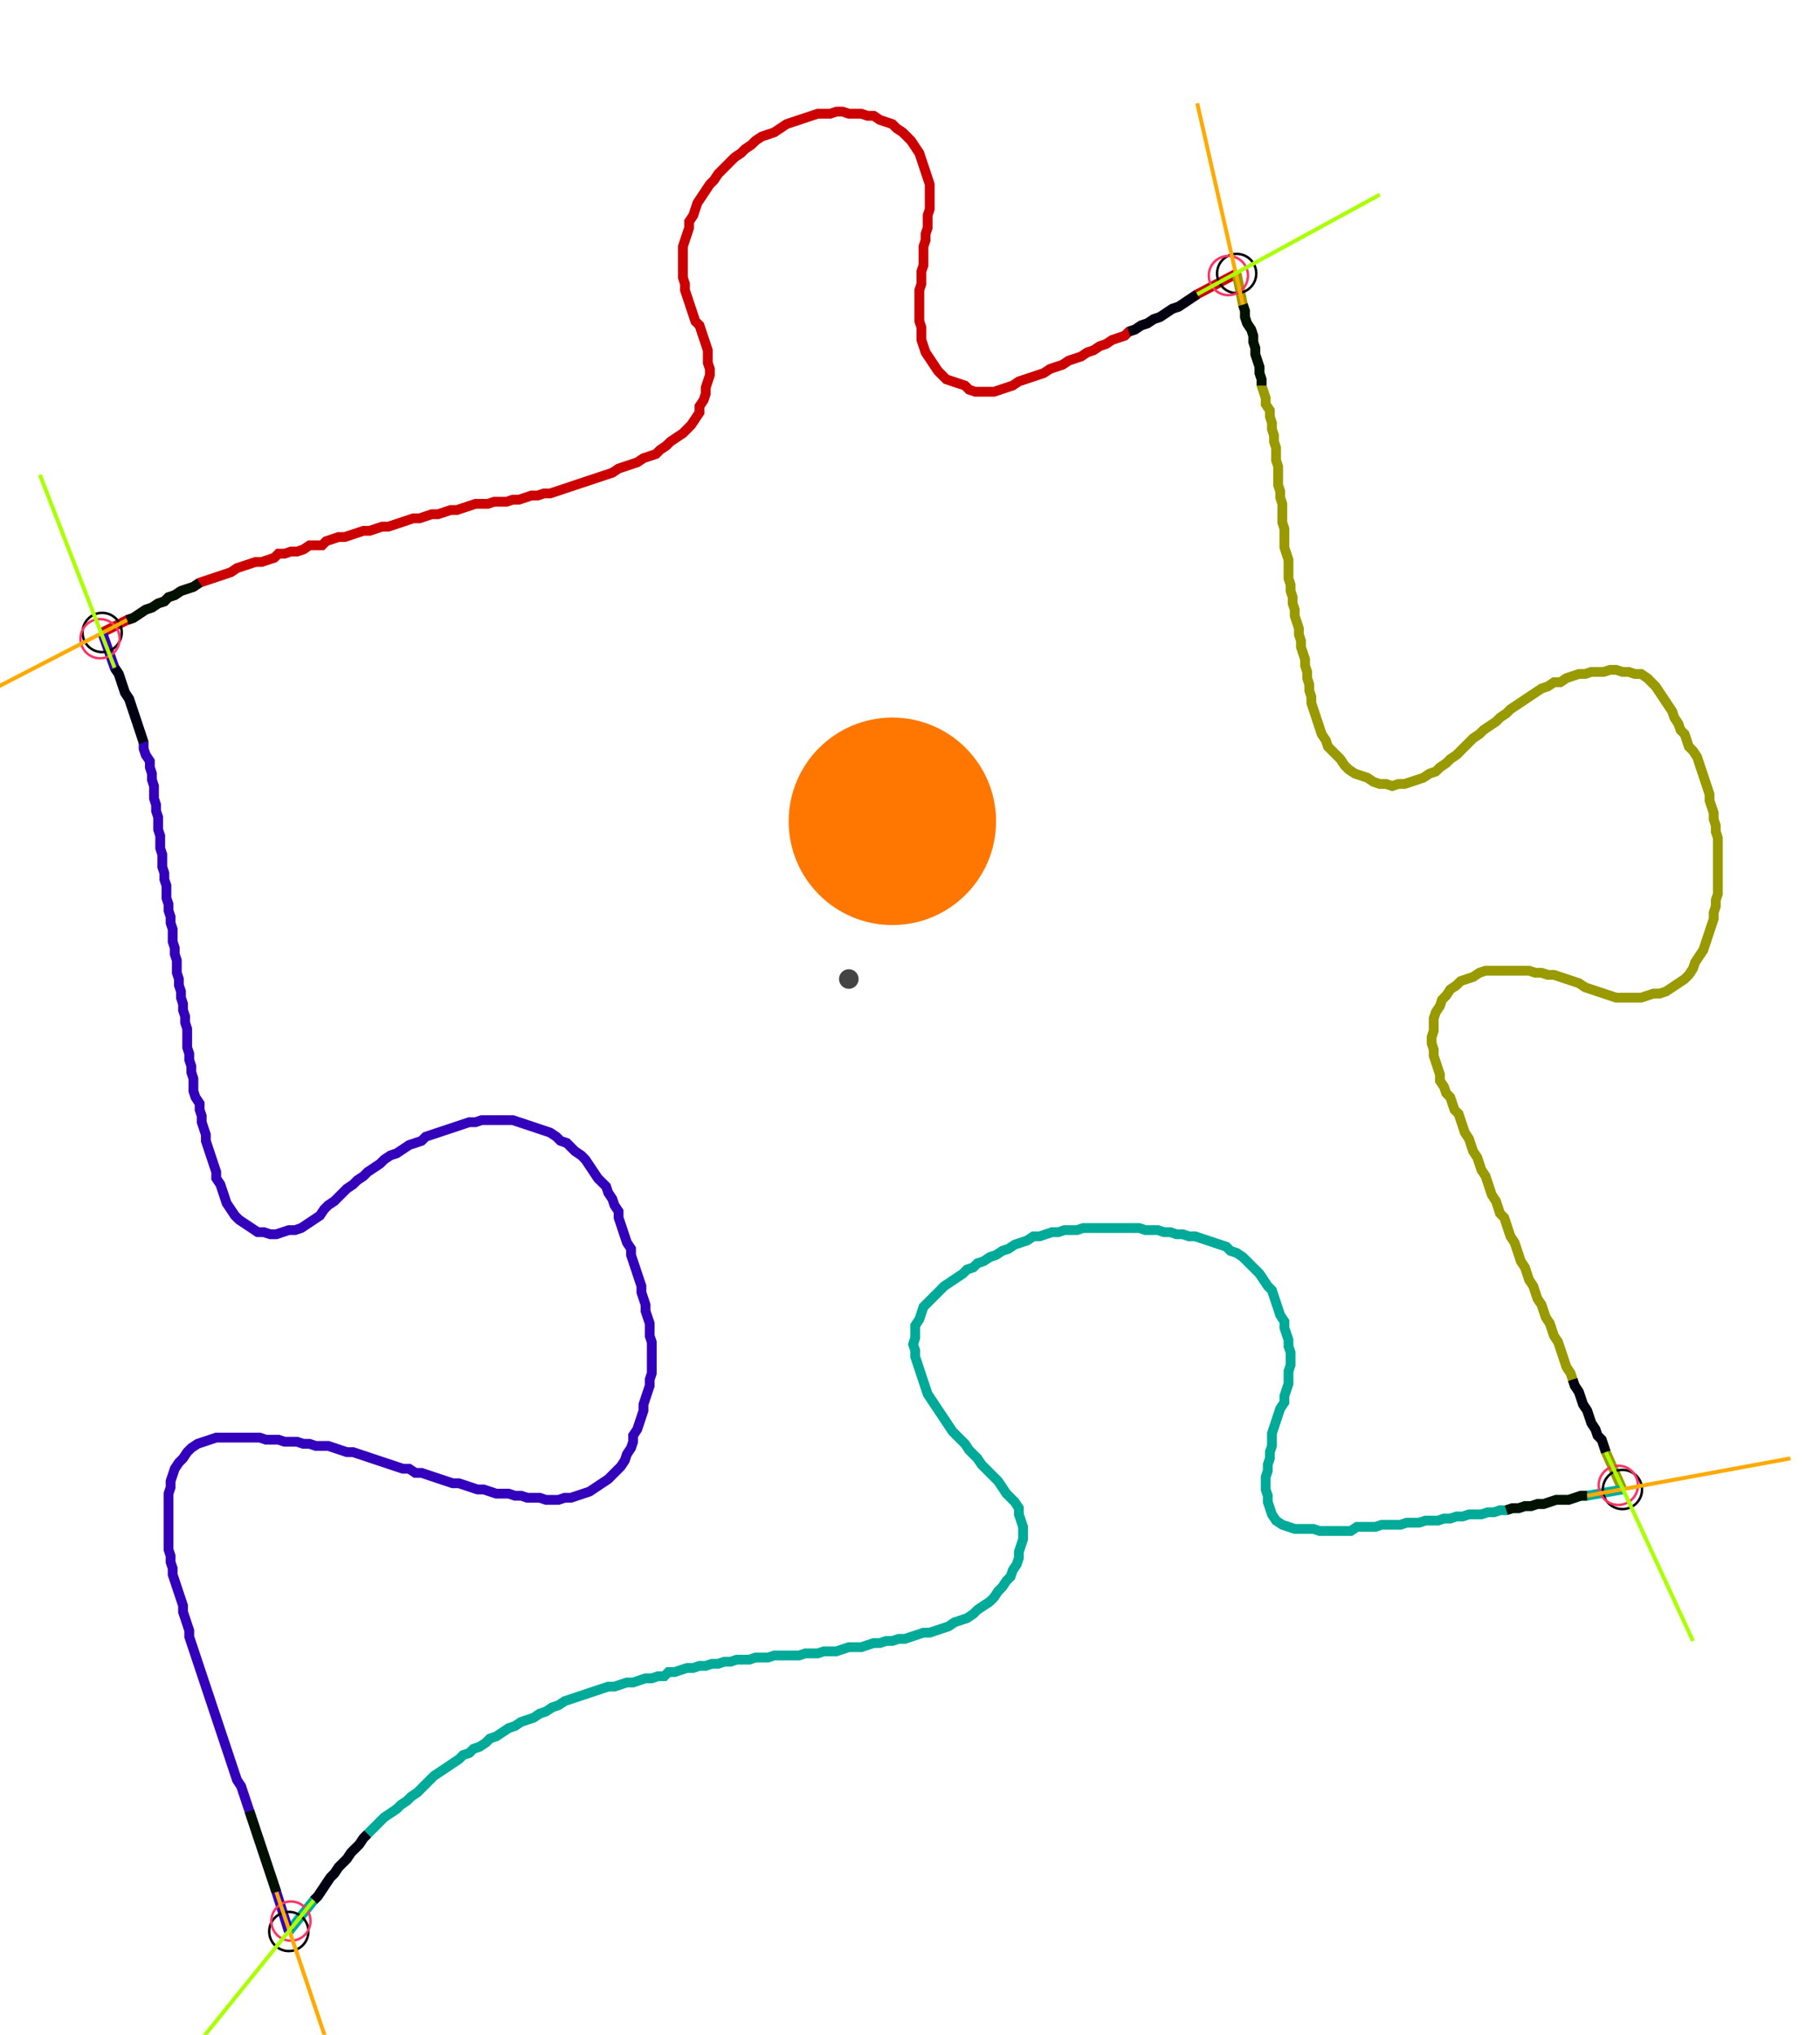 <?xml version="1.0" encoding="UTF-8" standalone="no"?><svg width="497.143" height="555.556" viewBox="-10 -10 185.714 205.185" xmlns="http://www.w3.org/2000/svg" xmlns:xlink="http://www.w3.org/1999/xlink"><polyline points="0.423,53.333 2.963,52.063 3.598,51.852 4.233,51.429 4.868,51.005 5.503,50.794 6.138,50.37 6.772,50.159 7.196,49.735 7.831,49.524 8.466,49.101 9.101,48.889 9.735,48.677 10.37,48.254 11.005,48.042 11.64,47.831 12.275,47.619 12.91,47.407 13.545,47.196 14.18,46.772 14.815,46.561 15.45,46.349 16.085,46.138 16.72,46.138 17.354,45.926 17.989,45.714 18.413,45.291 19.048,45.291 19.683,45.079 20.317,45.079 20.952,44.868 21.587,44.444 22.222,44.444 22.857,44.444 23.28,44.021 23.915,43.81 24.55,43.598 25.185,43.598 25.82,43.386 26.455,43.175 27.09,42.963 27.725,42.963 28.36,42.751 28.995,42.54 29.63,42.54 30.265,42.328 30.899,42.116 31.534,41.905 32.169,41.693 32.804,41.693 33.439,41.481 34.074,41.27 34.709,41.27 35.344,41.058 35.979,40.847 36.614,40.847 37.249,40.635 37.884,40.423 38.519,40.212 39.153,40.212 39.788,40.212 40.423,40.0 41.058,40.0 41.693,40.0 42.328,39.788 42.963,39.788 43.598,39.577 44.233,39.365 44.868,39.365 45.503,39.153 46.138,39.153 46.772,38.942 47.407,38.73 48.042,38.519 48.677,38.307 49.312,38.095 49.947,37.884 50.582,37.672 51.217,37.46 51.852,37.249 52.487,37.037 53.122,36.614 53.757,36.402 54.392,36.19 55.026,35.979 55.661,35.556 56.296,35.344 56.931,35.132 57.354,34.709 57.989,34.286 58.413,33.862 59.048,33.439 59.683,33.016 60.106,32.593 60.529,32.169 60.952,31.534 61.376,30.899 61.376,30.265 61.799,29.63 62.011,28.995 62.011,28.36 62.222,27.725 62.434,27.09 62.434,26.455 62.222,25.82 62.222,25.185 62.222,24.55 62.011,23.915 61.799,23.28 61.587,22.646 61.376,22.011 60.952,21.587 60.741,20.952 60.529,20.317 60.317,19.683 60.106,19.048 59.894,18.413 59.894,17.778 59.683,17.143 59.683,16.508 59.683,15.873 59.683,15.238 59.683,14.603 59.683,13.968 59.894,13.333 60.106,12.698 60.317,12.063 60.317,11.429 60.741,10.794 60.952,10.159 61.164,9.524 61.587,8.889 62.011,8.254 62.434,7.619 62.857,7.196 63.28,6.561 63.704,6.138 64.127,5.714 64.55,5.291 64.974,4.868 65.608,4.444 66.032,4.021 66.667,3.598 67.09,3.175 67.725,2.751 68.36,2.54 68.995,2.328 69.63,1.905 70.265,1.481 70.899,1.27 71.534,1.058 72.169,0.847 72.804,0.635 73.439,0.423 74.074,0.423 74.709,0.423 75.344,0.212 75.979,0.212 76.614,0.423 77.249,0.423 77.884,0.423 78.519,0.635 79.153,0.635 79.788,1.058 80.423,1.27 81.058,1.481 81.481,1.905 82.116,2.328 82.54,2.751 82.963,3.175 83.386,3.81 83.81,4.444 84.021,5.079 84.233,5.714 84.444,6.349 84.656,6.984 84.868,7.619 84.868,8.254 84.868,8.889 84.868,9.524 84.868,10.159 84.656,10.794 84.656,11.429 84.656,12.063 84.444,12.698 84.444,13.333 84.233,13.968 84.233,14.603 84.233,15.238 84.233,15.873 84.021,16.508 84.021,17.143 84.021,17.778 83.81,18.413 83.81,19.048 83.81,19.683 83.81,20.317 83.81,20.952 83.81,21.587 84.021,22.222 84.021,22.857 84.021,23.492 84.233,24.127 84.444,24.762 84.868,25.397 85.291,26.032 85.714,26.667 86.138,27.09 86.561,27.513 87.196,27.725 87.831,27.937 88.466,28.148 88.889,28.571 89.524,28.783 90.159,28.783 90.794,28.783 91.429,28.783 92.063,28.571 92.698,28.36 93.333,28.148 93.968,27.725 94.603,27.513 95.238,27.302 95.873,27.09 96.508,26.878 97.143,26.455 97.778,26.243 98.413,26.032 99.048,25.608 99.683,25.397 100.317,25.185 100.952,24.762 101.587,24.55 102.222,24.127 102.857,23.915 103.492,23.492 104.127,23.28 104.762,23.069 105.185,22.646 105.82,22.434 106.455,22.011 107.09,21.799 107.725,21.376 108.36,21.164 108.995,20.741 109.63,20.317 110.265,20.106 110.899,19.683 111.534,19.259 112.169,18.836 116.19,16.72" style="fill:none; stroke:#cc0000; stroke-width:1.0"  /><polyline points="116.19,16.72 116.825,19.894 117.037,20.529 117.037,21.164 117.249,21.799 117.672,22.434 117.884,23.069 117.884,23.704 118.095,24.339 118.095,24.974 118.307,25.608 118.519,26.243 118.519,26.878 118.73,27.513 118.73,28.148 118.942,28.783 119.153,29.418 119.153,30.053 119.577,30.688 119.577,31.323 119.788,31.958 119.788,32.593 120,33.228 120,33.862 120.212,34.497 120.212,35.132 120.212,35.767 120.423,36.402 120.423,37.037 120.423,37.672 120.423,38.307 120.635,38.942 120.635,39.577 120.847,40.212 120.847,40.847 120.847,41.481 120.847,42.116 121.058,42.751 121.058,43.386 121.058,44.021 121.058,44.656 121.27,45.291 121.481,45.926 121.481,46.561 121.481,47.196 121.481,47.831 121.693,48.466 121.693,49.101 121.905,49.735 121.905,50.37 122.116,51.005 122.116,51.64 122.328,52.275 122.54,52.91 122.54,53.545 122.751,54.18 122.751,54.815 122.963,55.45 123.175,56.085 123.175,56.72 123.386,57.354 123.386,57.989 123.598,58.624 123.598,59.259 123.81,59.894 123.81,60.529 124.021,61.164 124.233,61.799 124.444,62.434 124.656,63.069 124.868,63.704 125.291,64.339 125.503,64.974 125.926,65.397 126.349,65.82 126.772,66.243 127.196,66.878 127.619,67.302 128.254,67.725 128.889,67.937 129.524,68.148 130.159,68.571 130.794,68.783 131.429,68.783 132.063,68.995 132.698,68.783 133.333,68.783 133.968,68.571 134.603,68.36 135.238,68.148 135.873,67.725 136.508,67.513 136.931,67.09 137.566,66.667 137.989,66.243 138.624,65.82 139.048,65.397 139.471,64.974 139.894,64.55 140.317,64.127 140.952,63.704 141.376,63.28 142.011,62.857 142.646,62.434 143.069,62.011 143.704,61.587 144.127,61.164 144.762,60.741 145.397,60.317 146.032,59.894 146.667,59.471 147.302,59.048 147.937,58.836 148.571,58.413 149.206,58.413 149.841,57.989 150.476,57.778 151.111,57.566 151.746,57.566 152.381,57.354 153.016,57.354 153.651,57.354 154.286,57.143 154.921,57.143 155.556,57.354 156.19,57.354 156.825,57.566 157.46,57.566 158.095,57.989 158.519,58.413 158.942,58.836 159.365,59.471 159.788,60.106 160.212,60.741 160.635,61.376 160.847,62.011 161.27,62.646 161.481,63.28 161.905,63.704 162.116,64.339 162.328,64.974 162.751,65.397 163.175,66.032 163.386,66.667 163.598,67.302 163.81,67.937 164.021,68.571 164.233,69.206 164.444,69.841 164.444,70.476 164.656,71.111 164.868,71.746 164.868,72.381 165.079,73.016 165.079,73.651 165.291,74.286 165.291,74.921 165.291,75.556 165.291,76.19 165.291,76.825 165.291,77.46 165.291,78.095 165.291,78.73 165.291,79.365 165.291,80.0 165.079,80.635 165.079,81.27 164.868,81.905 164.868,82.54 164.656,83.175 164.444,83.81 164.233,84.444 164.021,85.079 163.81,85.714 163.386,86.349 162.963,86.984 162.751,87.619 162.328,88.254 161.905,88.677 161.27,89.101 160.635,89.524 160.0,89.947 159.365,90.159 158.73,90.159 158.095,90.37 157.46,90.582 156.825,90.582 156.19,90.582 155.556,90.582 154.921,90.582 154.286,90.37 153.651,90.159 153.016,89.947 152.381,89.735 151.746,89.524 151.111,89.101 150.476,88.889 149.841,88.677 149.206,88.466 148.571,88.254 147.937,88.254 147.302,88.042 146.667,88.042 146.032,87.831 145.397,87.831 144.762,87.831 144.127,87.831 143.492,87.831 142.857,87.831 142.222,87.831 141.587,87.831 140.952,88.042 140.317,88.466 139.683,88.677 139.048,88.889 138.624,89.312 137.989,89.735 137.566,90.37 137.143,90.794 136.931,91.429 136.508,92.063 136.296,92.698 136.296,93.333 136.296,93.968 136.085,94.603 136.085,95.238 136.296,95.873 136.296,96.508 136.508,97.143 136.72,97.778 136.931,98.413 136.931,99.048 137.354,99.683 137.566,100.317 137.989,100.741 138.201,101.376 138.413,102.011 138.836,102.434 139.048,103.069 139.259,103.704 139.471,104.339 139.894,104.974 140.106,105.608 140.317,106.243 140.741,106.878 140.952,107.513 141.164,108.148 141.587,108.783 141.799,109.418 142.011,110.053 142.222,110.688 142.646,111.323 142.857,111.958 143.069,112.593 143.492,113.016 143.704,113.651 143.915,114.286 144.127,114.921 144.55,115.556 144.762,116.19 144.974,116.825 145.185,117.46 145.608,118.095 145.82,118.73 146.032,119.365 146.455,120 146.667,120.635 146.878,121.27 147.302,121.905 147.513,122.54 147.725,123.175 148.148,123.81 148.36,124.444 148.571,125.079 148.995,125.714 149.206,126.349 149.418,126.984 149.63,127.619 149.841,128.254 150.265,128.889 150.476,129.524 150.688,130.159 151.111,130.794 151.323,131.429 151.534,132.063 151.958,132.698 152.169,133.333 152.381,133.968 152.804,134.603 153.016,135.238 153.439,135.661 153.651,136.296 153.862,136.931 155.556,140.741" style="fill:none; stroke:#999900; stroke-width:1.0"  /><polyline points="155.556,140.741 151.958,141.376 151.323,141.376 150.688,141.587 150.053,141.799 149.418,141.799 148.783,141.799 148.148,142.011 147.513,142.222 146.878,142.222 146.243,142.434 145.608,142.434 144.974,142.646 144.339,142.646 143.704,142.857 143.069,142.857 142.434,143.069 141.799,143.069 141.164,143.28 140.529,143.28 139.894,143.28 139.259,143.492 138.624,143.492 137.989,143.704 137.354,143.704 136.72,143.915 136.085,143.915 135.45,143.915 134.815,144.127 134.18,144.127 133.545,144.127 132.91,144.339 132.275,144.339 131.64,144.339 131.005,144.339 130.37,144.55 129.735,144.55 129.101,144.55 128.466,144.55 127.831,144.974 127.196,144.974 126.561,144.974 125.926,144.974 125.291,144.974 124.656,144.974 124.021,144.762 123.386,144.762 122.751,144.762 122.116,144.762 121.481,144.55 120.847,144.339 120.212,143.915 119.788,143.28 119.577,142.646 119.365,142.011 119.365,141.376 119.153,140.741 119.153,140.106 119.153,139.471 119.365,138.836 119.365,138.201 119.577,137.566 119.577,136.931 119.788,136.296 119.788,135.661 119.788,135.026 120,134.392 120.212,133.757 120.423,133.122 120.635,132.487 121.058,131.852 121.058,131.217 121.27,130.582 121.481,129.947 121.481,129.312 121.481,128.677 121.693,128.042 121.693,127.407 121.693,126.772 121.481,126.138 121.481,125.503 121.27,124.868 121.058,124.233 121.058,123.598 120.635,122.963 120.423,122.328 120.212,121.693 120,121.058 119.788,120.423 119.365,120 118.942,119.365 118.519,118.73 118.095,118.307 117.672,117.884 117.249,117.46 116.825,117.037 116.19,116.614 115.556,116.402 115.132,115.979 114.497,115.767 113.862,115.556 113.228,115.344 112.593,115.132 111.958,114.921 111.323,114.921 110.688,114.709 110.053,114.709 109.418,114.497 108.783,114.497 108.148,114.286 107.513,114.286 106.878,114.286 106.243,114.074 105.608,114.074 104.974,114.074 104.339,114.074 103.704,114.074 103.069,114.074 102.434,114.074 101.799,114.074 101.164,114.074 100.529,114.074 99.894,114.286 99.259,114.286 98.624,114.286 97.989,114.497 97.354,114.497 96.72,114.709 96.085,114.921 95.45,114.921 94.815,115.344 94.18,115.556 93.545,115.767 92.91,116.19 92.275,116.402 91.64,116.825 91.005,117.037 90.37,117.46 89.735,117.672 89.312,118.095 88.677,118.307 88.254,118.73 87.619,119.153 86.984,119.577 86.349,120 85.926,120.423 85.503,120.847 85.079,121.27 84.656,121.693 84.233,122.116 84.021,122.751 83.81,123.386 83.386,124.021 83.386,124.656 83.386,125.291 83.175,125.926 83.386,126.561 83.386,127.196 83.598,127.831 83.81,128.466 84.021,129.101 84.233,129.735 84.444,130.37 84.656,131.005 85.079,131.64 85.503,132.275 85.926,132.91 86.349,133.545 86.772,134.18 87.196,134.815 87.619,135.238 88.042,135.661 88.466,136.085 88.889,136.72 89.312,137.143 89.735,137.566 90.159,138.201 90.582,138.624 91.005,139.048 91.429,139.471 91.852,139.894 92.275,140.529 92.698,141.164 93.122,141.587 93.545,142.011 93.968,142.646 93.968,143.28 94.18,143.915 94.392,144.55 94.392,145.185 94.392,145.82 94.18,146.455 93.968,147.09 93.968,147.725 93.757,148.36 93.333,148.995 93.122,149.63 92.698,150.053 92.275,150.688 91.852,151.111 91.429,151.746 91.005,152.169 90.37,152.593 89.735,153.016 89.312,153.439 88.677,153.862 88.042,154.074 87.407,154.286 86.772,154.709 86.138,154.921 85.503,155.132 84.868,155.344 84.233,155.344 83.598,155.556 82.963,155.767 82.328,155.979 81.693,155.979 81.058,156.19 80.423,156.19 79.788,156.402 79.153,156.402 78.519,156.614 77.884,156.825 77.249,156.825 76.614,156.825 75.979,157.037 75.344,157.249 74.709,157.249 74.074,157.249 73.439,157.46 72.804,157.46 72.169,157.46 71.534,157.672 70.899,157.672 70.265,157.672 69.63,157.672 68.995,157.672 68.36,157.884 67.725,157.884 67.09,157.884 66.455,158.095 65.82,158.095 65.185,158.095 64.55,158.307 63.915,158.307 63.28,158.519 62.646,158.519 62.011,158.73 61.376,158.73 60.741,158.942 60.106,158.942 59.471,159.153 58.836,159.365 58.201,159.365 57.778,159.788 57.143,159.788 56.508,160.0 55.873,160.0 55.238,160.212 54.603,160.423 53.968,160.423 53.333,160.635 52.698,160.847 52.063,160.847 51.429,161.058 50.794,161.27 50.159,161.481 49.524,161.693 48.889,161.905 48.254,162.116 47.619,162.328 46.984,162.751 46.349,162.963 45.714,163.386 45.079,163.598 44.444,164.021 43.81,164.233 43.175,164.444 42.54,164.868 41.905,165.079 41.27,165.503 40.635,165.926 40.0,166.138 39.577,166.561 38.942,166.984 38.307,167.196 37.884,167.619 37.249,167.831 36.825,168.254 36.19,168.677 35.556,169.101 34.921,169.524 34.286,169.947 33.862,170.37 33.439,170.794 33.016,171.217 32.593,171.64 31.958,172.063 31.534,172.487 30.899,172.91 30.476,173.333 29.841,173.757 29.206,174.18 28.783,174.603 28.36,175.026 27.937,175.45 27.513,175.873 27.09,176.296 26.667,176.931 26.243,177.354 25.82,177.778 25.397,178.413 24.974,178.836 24.55,179.259 24.127,179.894 23.704,180.317 23.28,180.952 22.857,181.587 22.434,182.222 22.011,182.646 19.471,185.82" style="fill:none; stroke:#00aa99; stroke-width:1.0"  /><polyline points="19.471,185.82 18.201,181.799 17.989,181.164 17.778,180.529 17.566,179.894 17.354,179.259 17.143,178.624 16.931,177.989 16.72,177.354 16.508,176.72 16.296,176.085 16.085,175.45 15.873,174.815 15.661,174.18 15.45,173.545 15.238,172.91 15.026,172.275 14.815,171.64 14.603,171.005 14.18,170.37 13.968,169.735 13.757,169.101 13.545,168.466 13.333,167.831 13.122,167.196 12.91,166.561 12.698,165.926 12.487,165.291 12.275,164.656 12.063,164.021 11.852,163.386 11.64,162.751 11.429,162.116 11.217,161.481 11.005,160.847 10.794,160.212 10.582,159.577 10.37,158.942 10.159,158.307 9.947,157.672 9.735,157.037 9.524,156.402 9.312,155.767 9.312,155.132 9.101,154.497 8.889,153.862 8.677,153.228 8.677,152.593 8.466,151.958 8.254,151.323 8.042,150.688 7.831,150.053 7.619,149.418 7.619,148.783 7.407,148.148 7.407,147.513 7.196,146.878 7.196,146.243 7.196,145.608 7.196,144.974 7.196,144.339 7.196,143.704 7.196,143.069 7.196,142.434 7.196,141.799 7.196,141.164 7.407,140.529 7.407,139.894 7.619,139.259 7.831,138.624 8.254,137.989 8.677,137.566 9.101,136.931 9.524,136.508 10.159,136.085 10.794,135.873 11.429,135.661 12.063,135.45 12.698,135.45 13.333,135.45 13.968,135.45 14.603,135.45 15.238,135.45 15.873,135.45 16.508,135.45 17.143,135.661 17.778,135.661 18.413,135.661 19.048,135.873 19.683,135.873 20.317,135.873 20.952,136.085 21.587,136.085 22.222,136.296 22.857,136.296 23.492,136.296 24.127,136.508 24.762,136.72 25.397,136.931 26.032,136.931 26.667,137.143 27.302,137.354 27.937,137.566 28.571,137.778 29.206,137.989 29.841,138.201 30.476,138.413 31.111,138.624 31.746,138.624 32.381,139.048 33.016,139.048 33.651,139.259 34.286,139.471 34.921,139.683 35.556,139.894 36.19,140.106 36.825,140.106 37.46,140.317 38.095,140.529 38.73,140.741 39.365,140.741 40.0,140.952 40.635,141.164 41.27,141.164 41.905,141.164 42.54,141.376 43.175,141.376 43.81,141.587 44.444,141.587 45.079,141.587 45.714,141.799 46.349,141.799 46.984,141.799 47.619,141.587 48.254,141.587 48.889,141.376 49.524,141.164 50.159,140.952 50.794,140.529 51.429,140.106 52.063,139.683 52.487,139.259 52.91,138.836 53.333,138.413 53.757,137.778 53.968,137.143 54.392,136.508 54.603,135.873 54.603,135.238 55.026,134.603 55.238,133.968 55.45,133.333 55.661,132.698 55.661,132.063 55.873,131.429 56.085,130.794 56.296,130.159 56.296,129.524 56.508,128.889 56.508,128.254 56.508,127.619 56.508,126.984 56.508,126.349 56.508,125.714 56.296,125.079 56.296,124.444 56.296,123.81 56.085,123.175 55.873,122.54 55.873,121.905 55.661,121.27 55.45,120.635 55.45,120 55.238,119.365 55.026,118.73 54.815,118.095 54.603,117.46 54.392,116.825 54.392,116.19 53.968,115.556 53.757,114.921 53.545,114.286 53.333,113.651 53.122,113.016 53.122,112.381 52.698,111.746 52.487,111.111 52.063,110.476 51.852,109.841 51.429,109.418 51.005,108.995 50.582,108.36 50.159,107.725 49.735,107.09 49.312,106.667 48.677,106.243 48.254,105.82 47.831,105.397 47.196,105.185 46.772,104.762 46.138,104.339 45.503,104.127 44.868,103.915 44.233,103.704 43.598,103.492 42.963,103.28 42.328,103.069 41.693,103.069 41.058,103.069 40.423,103.069 39.788,103.069 39.153,103.069 38.519,103.28 37.884,103.28 37.249,103.492 36.614,103.704 35.979,103.915 35.344,104.127 34.709,104.339 34.074,104.55 33.439,104.762 33.016,105.185 32.381,105.397 31.746,105.608 31.111,106.032 30.476,106.455 29.841,106.667 29.206,107.09 28.783,107.513 28.148,107.937 27.513,108.36 27.09,108.783 26.455,109.206 26.032,109.63 25.397,110.053 24.974,110.476 24.55,110.899 24.127,111.323 23.492,111.746 23.069,112.169 22.646,112.804 22.011,113.228 21.376,113.651 20.741,114.074 20.106,114.286 19.471,114.286 18.836,114.497 18.201,114.709 17.566,114.709 16.931,114.497 16.296,114.497 15.661,114.074 15.026,113.651 14.392,113.228 13.968,112.804 13.545,112.169 13.122,111.534 12.91,110.899 12.698,110.265 12.487,109.63 12.063,108.995 12.063,108.36 11.852,107.725 11.64,107.09 11.429,106.455 11.217,105.82 11.005,105.185 11.005,104.55 10.794,103.915 10.582,103.28 10.582,102.646 10.37,102.011 10.37,101.376 9.947,100.741 9.735,100.106 9.735,99.471 9.735,98.836 9.524,98.201 9.524,97.566 9.312,96.931 9.312,96.296 9.101,95.661 9.101,95.026 9.101,94.392 9.101,93.757 8.889,93.122 8.889,92.487 8.677,91.852 8.677,91.217 8.466,90.582 8.466,89.947 8.254,89.312 8.254,88.677 8.042,88.042 8.042,87.407 8.042,86.772 7.831,86.138 7.831,85.503 7.619,84.868 7.619,84.233 7.619,83.598 7.407,82.963 7.407,82.328 7.196,81.693 7.196,81.058 6.984,80.423 6.984,79.788 6.984,79.153 6.772,78.519 6.772,77.884 6.561,77.249 6.561,76.614 6.561,75.979 6.349,75.344 6.349,74.709 6.349,74.074 6.138,73.439 6.138,72.804 6.138,72.169 5.926,71.534 5.926,70.899 5.714,70.265 5.714,69.63 5.714,68.995 5.503,68.36 5.503,67.725 5.291,67.09 5.291,66.455 4.868,65.82 4.656,65.185 4.656,64.55 4.444,63.915 4.233,63.28 4.021,62.646 3.81,62.011 3.598,61.376 3.386,60.741 3.175,60.106 2.751,59.471 2.54,58.836 2.328,58.201 2.116,57.566 1.693,56.931 0.423,53.333" style="fill:none; stroke:#3300bb; stroke-width:1.0"  /><circle cx="0.423" cy="53.333" r="2.0" style="fill:none; stroke:#000000aa; stroke-width:0.25" /><circle cx="116.19" cy="16.72" r="2.0" style="fill:none; stroke:#000000aa; stroke-width:0.25" /><circle cx="155.556" cy="140.741" r="2.0" style="fill:none; stroke:#000000aa; stroke-width:0.25" /><circle cx="19.471" cy="185.82" r="2.0" style="fill:none; stroke:#000000aa; stroke-width:0.25" /><circle cx="0.212" cy="53.968" r="2.0" style="fill:none; stroke:#ff3366aa; stroke-width:0.25" /><circle cx="115.344" cy="16.931" r="2.0" style="fill:none; stroke:#ff3366aa; stroke-width:0.25" /><circle cx="155.132" cy="140.317" r="2.0" style="fill:none; stroke:#ff3366aa; stroke-width:0.25" /><circle cx="19.683" cy="184.762" r="2.0" style="fill:none; stroke:#ff3366aa; stroke-width:0.25" /><polyline points="10.37,48.254 9.735,48.677 9.101,48.889 8.466,49.101 7.831,49.524 7.196,49.735 6.772,50.159 6.138,50.37 5.503,50.794 4.868,51.005 4.233,51.429 3.598,51.852 2.963,52.063" style="fill:none; stroke:#001100; stroke-width:1.0" /><polyline points="4.656,64.55 4.444,63.915 4.233,63.28 4.021,62.646 3.81,62.011 3.598,61.376 3.386,60.741 3.175,60.106 2.751,59.471 2.54,58.836 2.328,58.201 2.116,57.566 1.693,56.931" style="fill:none; stroke:#000011; stroke-width:1.0" /><polyline points="118.73,28.148 118.73,27.513 118.519,26.878 118.519,26.243 118.307,25.608 118.095,24.974 118.095,24.339 117.884,23.704 117.884,23.069 117.672,22.434 117.249,21.799 117.037,21.164 117.037,20.529 116.825,19.894" style="fill:none; stroke:#001100; stroke-width:1.0" /><polyline points="105.185,22.646 105.82,22.434 106.455,22.011 107.09,21.799 107.725,21.376 108.36,21.164 108.995,20.741 109.63,20.317 110.265,20.106 110.899,19.683 111.534,19.259 112.169,18.836" style="fill:none; stroke:#000011; stroke-width:1.0" /><polyline points="143.704,142.857 144.339,142.646 144.974,142.646 145.608,142.434 146.243,142.434 146.878,142.222 147.513,142.222 148.148,142.011 148.783,141.799 149.418,141.799 150.053,141.799 150.688,141.587 151.323,141.376 151.958,141.376" style="fill:none; stroke:#001100; stroke-width:1.0" /><polyline points="150.476,129.524 150.688,130.159 151.111,130.794 151.323,131.429 151.534,132.063 151.958,132.698 152.169,133.333 152.381,133.968 152.804,134.603 153.016,135.238 153.439,135.661 153.651,136.296 153.862,136.931" style="fill:none; stroke:#000011; stroke-width:1.0" /><polyline points="15.45,173.545 15.661,174.18 15.873,174.815 16.085,175.45 16.296,176.085 16.508,176.72 16.72,177.354 16.931,177.989 17.143,178.624 17.354,179.259 17.566,179.894 17.778,180.529 17.989,181.164 18.201,181.799" style="fill:none; stroke:#001100; stroke-width:1.0" /><polyline points="27.513,175.873 27.09,176.296 26.667,176.931 26.243,177.354 25.82,177.778 25.397,178.413 24.974,178.836 24.55,179.259 24.127,179.894 23.704,180.317 23.28,180.952 22.857,181.587 22.434,182.222 22.011,182.646" style="fill:none; stroke:#000011; stroke-width:1.0" /><polyline points="2.963,52.063 -15.873,61.799" style="fill:none; stroke:#ffaa00; stroke-width:0.4" /><polyline points="1.693,56.931 -5.926,37.249" style="fill:none; stroke:#aaff00; stroke-width:0.4" /><polyline points="116.825,19.894 112.169,-0.635" style="fill:none; stroke:#ffaa00; stroke-width:0.4" /><polyline points="112.169,18.836 130.794,8.677" style="fill:none; stroke:#aaff00; stroke-width:0.4" /><polyline points="151.958,141.376 172.698,137.566" style="fill:none; stroke:#ffaa00; stroke-width:0.4" /><polyline points="153.862,136.931 162.751,156.19" style="fill:none; stroke:#aaff00; stroke-width:0.4" /><polyline points="18.201,181.799 24.974,201.905" style="fill:none; stroke:#ffaa00; stroke-width:0.4" /><polyline points="22.011,182.646 8.677,199.153" style="fill:none; stroke:#aaff00; stroke-width:0.4" /><circle cx="76.614" cy="88.677" r="1.0" style="fill:#444444; stroke-width:0" /><circle cx="81.058" cy="72.593" r="10.582" style="fill:#ff770022; stroke-width:0" /><circle cx="81.058" cy="72.593" r="1.0" style="fill:#ff7700; stroke-width:0" /></svg>